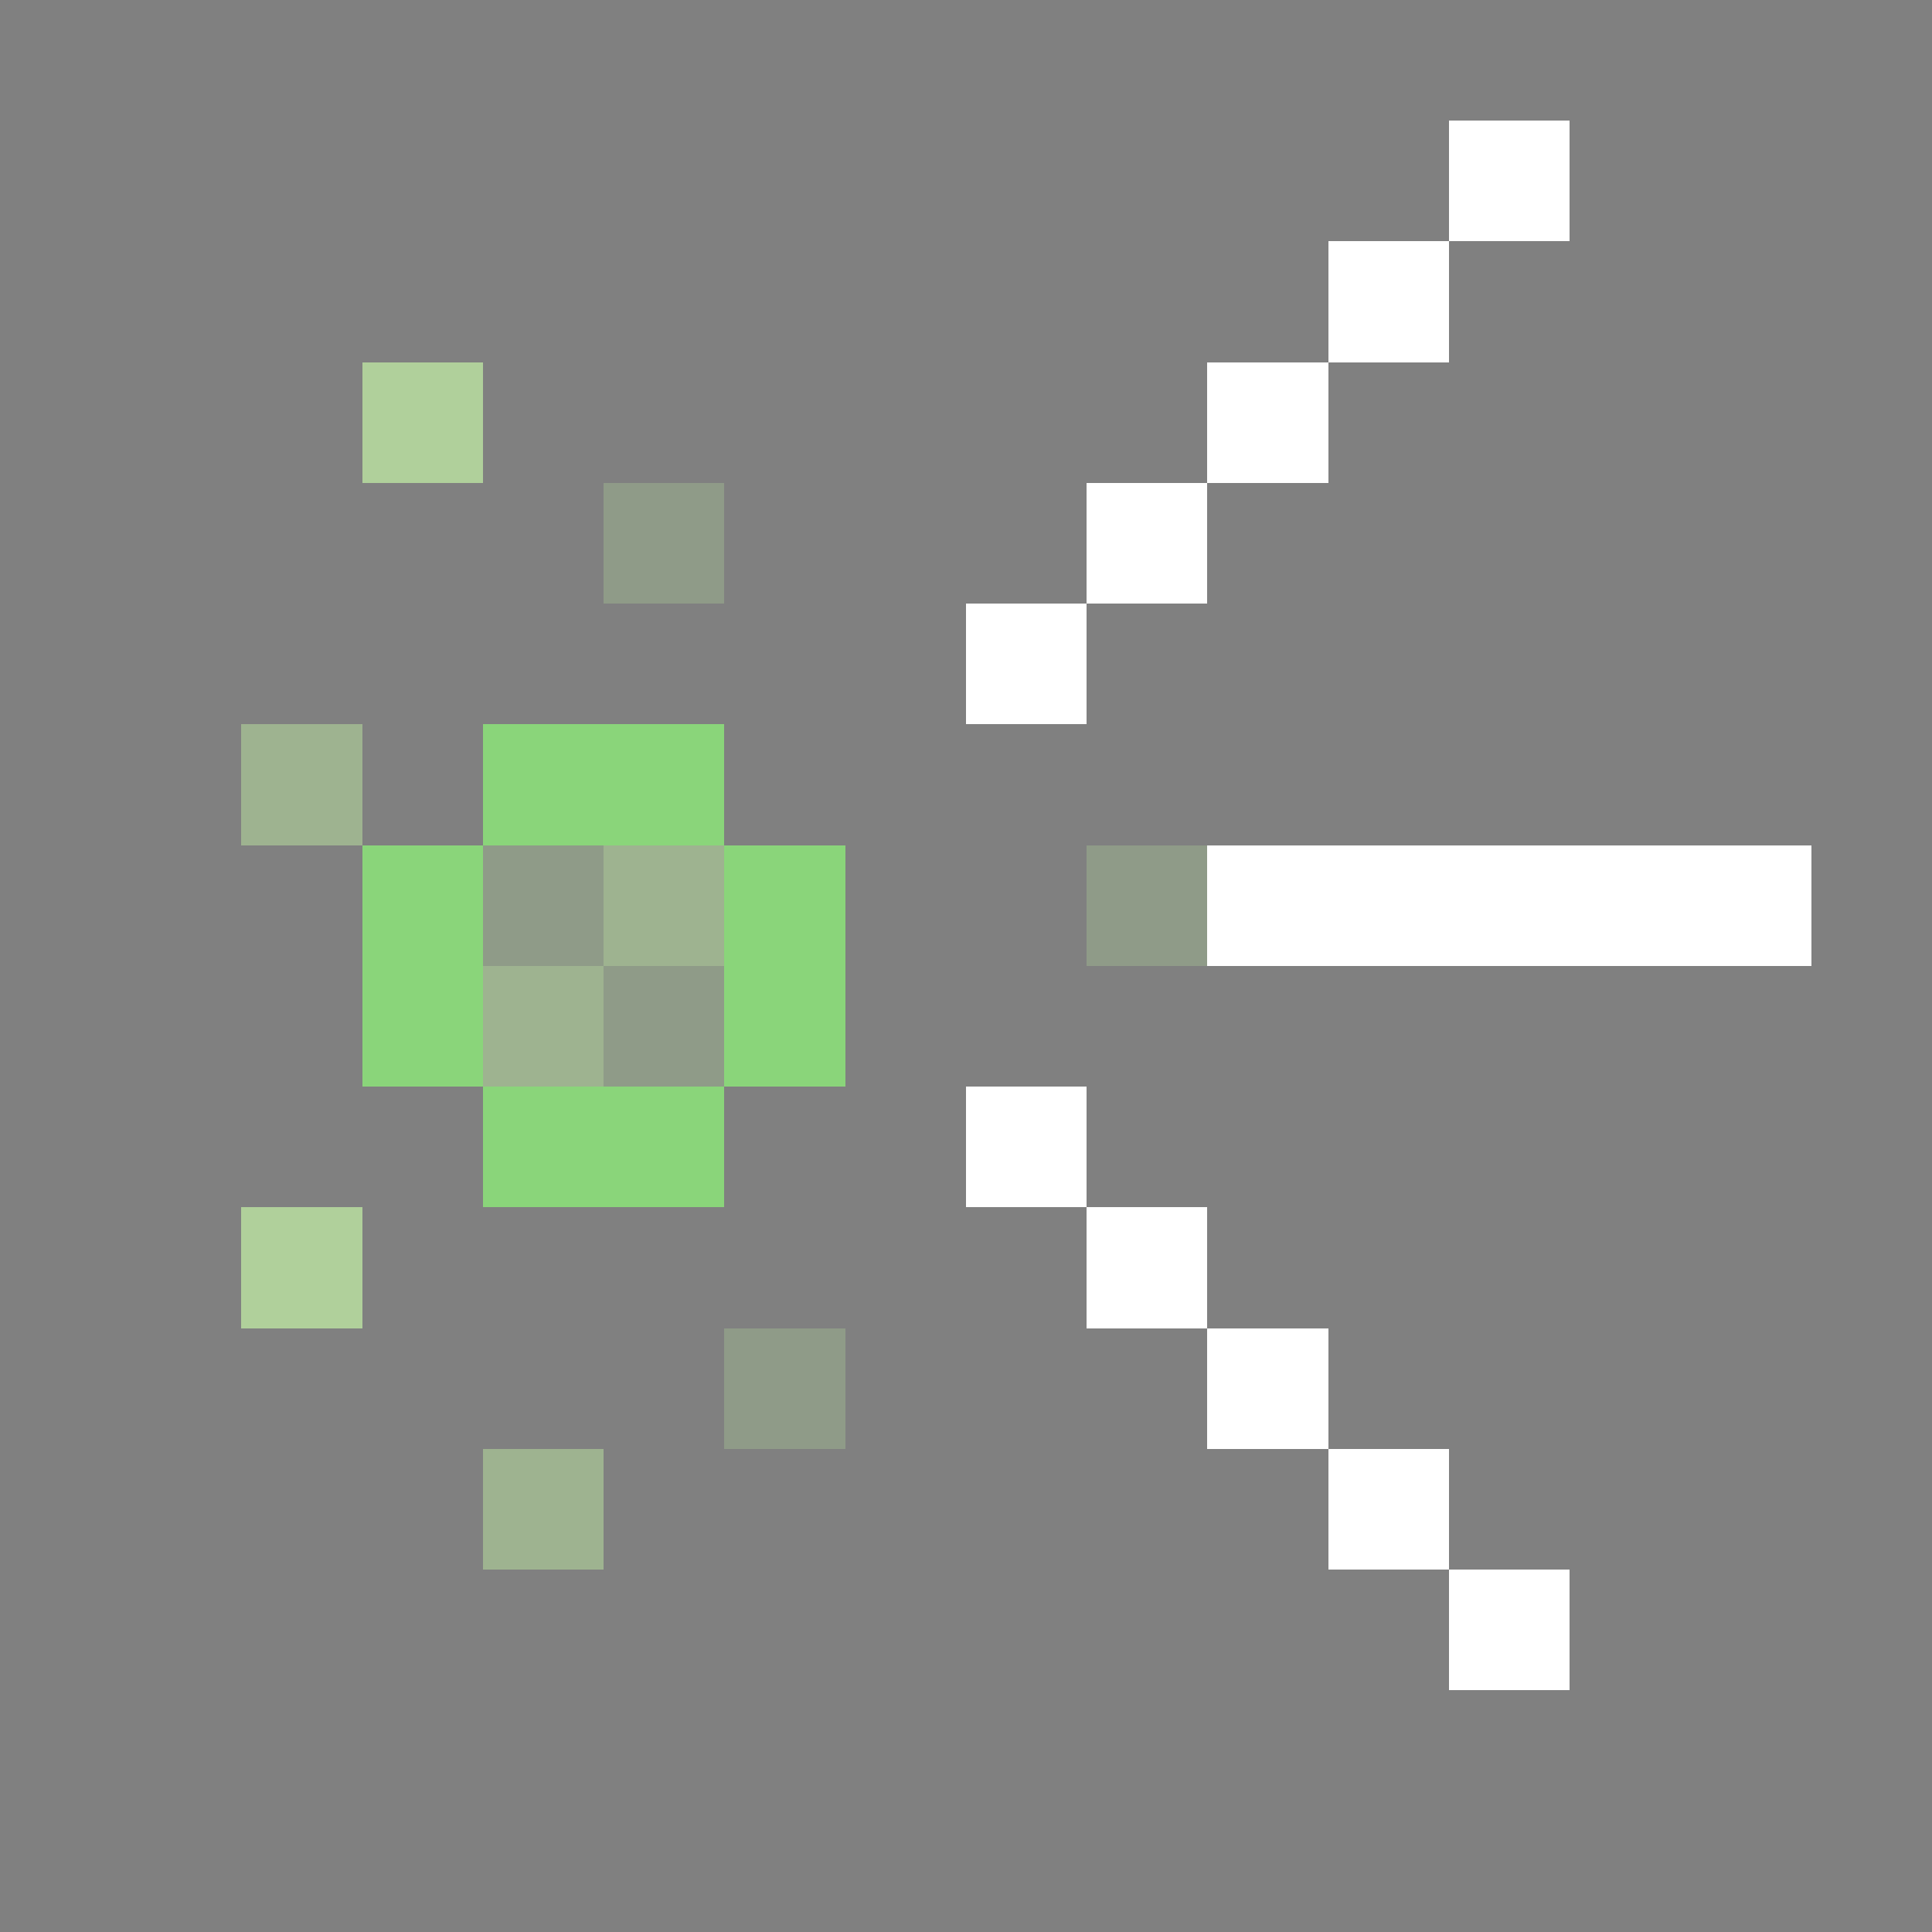 <svg xmlns="http://www.w3.org/2000/svg" shape-rendering="crispEdges" viewBox="0 -0.5 16 16"><rect x="0" y="-0.5" width="16" height="16" fill="#808080" stroke="none"/><path stroke="#fff" d="M12 1h1m-2 1h1m-2 1h1M9 4h1M8 5h1m1 2h5M8 9h1m0 1h1m0 1h1m0 1h1m0 1h1"/><path stroke="rgba(197,244,167,0.694)" d="M3 3h1m-2 7h1"/><path stroke="rgba(198,246,168,0.231)" d="M5 4h1M4 7h1m4 0h1M5 8h1m0 3h1"/><path stroke="rgba(197,245,166,0.431)" d="M2 6h1m2 1h1M4 8h1m-1 4h1"/><path stroke="#8ad57a" d="M4 6h2M3 7h1m2 0h1M3 8h1m2 0h1M4 9h2"/></svg>